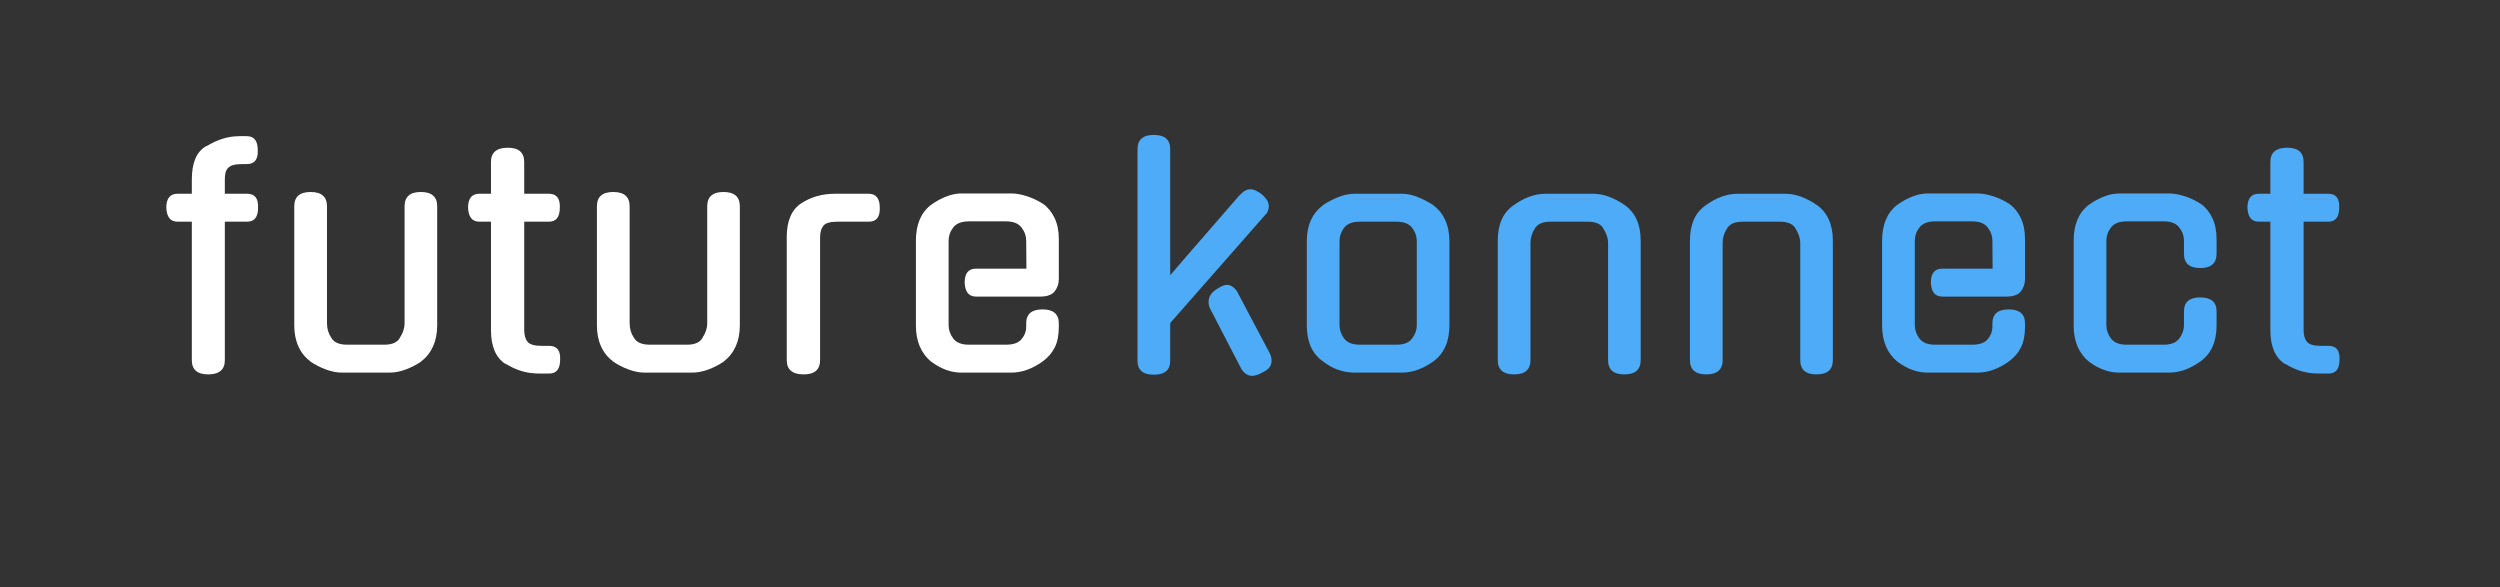 <svg width="315" height="74" viewBox="0 0 315 74" fill="none" xmlns="http://www.w3.org/2000/svg">
<rect x="0" y="0" width="315" height="74" fill="#333333" stroke="none"/>
<path d="M28.33 45.375C28.33 46.576 27.628 47.173 26.23 47.173C24.855 47.173 24.17 46.576 24.17 45.375V27.932H22.372C21.479 27.932 21.006 27.348 20.954 26.173C20.954 25.002 21.427 24.414 22.372 24.414H24.17V22.616C24.17 21.593 24.314 20.726 24.603 20.017C24.892 19.309 25.357 18.767 26.007 18.39V18.429C26.654 18.029 27.32 17.717 28.002 17.497C28.691 17.271 29.426 17.156 30.207 17.156H31.1C32.018 17.156 32.478 17.744 32.478 18.915C32.53 20.09 32.071 20.674 31.1 20.674H30.496C30.023 20.674 29.643 20.72 29.354 20.805C29.072 20.894 28.855 21.025 28.698 21.199C28.547 21.376 28.448 21.589 28.396 21.842C28.35 22.088 28.33 22.36 28.33 22.656V24.414H31.139C32.11 24.414 32.57 25.002 32.517 26.173C32.517 27.348 32.058 27.932 31.139 27.932H28.33V45.375Z" fill="white"/>
<path d="M55.086 41.004C55.086 42.002 54.909 42.888 54.561 43.656C54.21 44.427 53.711 45.053 53.065 45.532H53.104C52.481 45.953 51.821 46.294 51.122 46.556C50.42 46.819 49.747 46.95 49.101 46.95H43.077C42.453 46.95 41.784 46.819 41.068 46.556C40.36 46.294 39.694 45.953 39.073 45.532H39.113C38.456 45.053 37.951 44.427 37.603 43.656C37.252 42.888 37.078 42.002 37.078 41.004V25.989C37.078 24.792 37.764 24.191 39.139 24.191C40.511 24.191 41.2 24.792 41.2 25.989V40.703C41.2 41.405 41.373 42.012 41.725 42.527C42.046 43.131 42.722 43.432 43.746 43.432H48.431C49.429 43.432 50.089 43.131 50.413 42.527L50.374 42.566C50.774 41.972 50.978 41.352 50.978 40.703V25.989C50.978 24.792 51.66 24.191 53.025 24.191C54.397 24.191 55.086 24.792 55.086 25.989V41.004Z" fill="white"/>
<path d="M66.05 27.932V41.556C66.05 42.205 66.184 42.704 66.457 43.052C66.736 43.403 67.326 43.577 68.228 43.577H69.2C70.171 43.577 70.63 44.154 70.578 45.309C70.578 46.484 70.118 47.068 69.2 47.068H67.966C67.159 47.068 66.407 46.963 65.709 46.753C65.016 46.537 64.344 46.225 63.687 45.821V45.861C62.47 45.067 61.863 43.642 61.863 41.595V27.932H60.393C59.5 27.932 59.028 27.348 58.975 26.173C58.975 25.002 59.448 24.414 60.393 24.414H61.863V20.411C61.863 19.214 62.572 18.613 63.989 18.613C65.361 18.613 66.05 19.214 66.05 20.411V24.414H69.16C70.132 24.414 70.591 25.002 70.538 26.173C70.538 27.348 70.079 27.932 69.16 27.932H66.05Z" fill="white"/>
<path d="M93.219 41.004C93.219 42.002 93.042 42.888 92.694 43.656C92.343 44.427 91.845 45.053 91.198 45.532H91.237C90.614 45.953 89.955 46.294 89.256 46.556C88.553 46.819 87.881 46.95 87.234 46.95H81.21C80.587 46.95 79.917 46.819 79.202 46.556C78.493 46.294 77.827 45.953 77.207 45.532H77.246C76.59 45.053 76.085 44.427 75.737 43.656C75.386 42.888 75.212 42.002 75.212 41.004V25.989C75.212 24.792 75.898 24.191 77.272 24.191C78.644 24.191 79.333 24.792 79.333 25.989V40.703C79.333 41.405 79.507 42.012 79.858 42.527C80.18 43.131 80.856 43.432 81.879 43.432H86.565C87.562 43.432 88.222 43.131 88.547 42.527L88.507 42.566C88.908 41.972 89.111 41.352 89.111 40.703V25.989C89.111 24.792 89.794 24.191 91.159 24.191C92.53 24.191 93.219 24.792 93.219 25.989V41.004Z" fill="white"/>
<path d="M103.33 45.375C103.33 46.576 102.641 47.173 101.27 47.173C99.842 47.173 99.13 46.576 99.13 45.375V29.874C99.13 27.837 99.741 26.416 100.968 25.609C102.192 24.815 103.599 24.414 105.194 24.414H109.46C110.385 24.414 110.851 25.002 110.851 26.173C110.894 27.348 110.431 27.932 109.46 27.932H105.496C104.594 27.932 104.006 28.109 103.737 28.457C103.465 28.808 103.33 29.294 103.33 29.914V45.375Z" fill="white"/>
<path d="M119.525 40.965C119.525 41.562 119.715 42.12 120.103 42.645C120.496 43.17 121.153 43.432 122.071 43.432H126.757C127.676 43.432 128.325 43.203 128.713 42.737C129.106 42.274 129.303 41.746 129.303 41.149V40.742C129.303 39.571 129.986 38.983 131.351 38.983C132.722 38.983 133.411 39.571 133.411 40.742V41.188C133.411 42.238 133.241 43.101 132.899 43.774C132.565 44.45 132.063 45.034 131.39 45.532C130.068 46.477 128.745 46.95 127.426 46.95H121.139C119.817 46.95 118.531 46.477 117.281 45.532C116.683 45.034 116.221 44.404 115.889 43.642C115.565 42.881 115.404 42.002 115.404 41.004V30.334C115.404 28.312 116.027 26.813 117.281 25.832C117.901 25.386 118.544 25.031 119.21 24.769C119.873 24.506 120.516 24.375 121.139 24.375H127.426C128.02 24.375 128.68 24.493 129.408 24.729C130.133 24.966 130.806 25.287 131.429 25.688C132.033 26.117 132.512 26.708 132.873 27.459C133.231 28.204 133.411 29.087 133.411 30.111V35.164C133.411 35.735 133.241 36.247 132.899 36.699C132.565 37.146 131.954 37.369 131.062 37.369H122.977C122.075 37.369 121.599 36.785 121.546 35.61C121.546 34.439 122.022 33.851 122.977 33.851H129.329L129.303 30.373C129.303 29.743 129.106 29.175 128.713 28.667C128.325 28.152 127.676 27.892 126.757 27.892H122.071C121.153 27.892 120.496 28.152 120.103 28.667C119.715 29.175 119.525 29.743 119.525 30.373V40.965Z" fill="white"/>
<path d="M147.447 40.703V45.454C147.447 46.629 146.758 47.212 145.386 47.212C144.011 47.212 143.326 46.629 143.326 45.454V18.797C143.326 17.599 144.011 16.999 145.386 16.999C146.758 16.999 147.447 17.599 147.447 18.797V34.678C148.077 33.927 148.766 33.123 149.521 32.263C150.282 31.397 151.043 30.524 151.804 29.638C152.566 28.756 153.32 27.886 154.075 27.026C154.826 26.16 155.525 25.353 156.175 24.598V24.637C156.621 24.113 157.068 23.85 157.514 23.85C157.766 23.85 158.013 23.909 158.249 24.021C158.485 24.136 158.738 24.293 159.01 24.493H158.984C159.578 24.992 159.876 25.491 159.876 25.989C159.876 26.167 159.837 26.357 159.758 26.567C159.686 26.777 159.565 26.957 159.391 27.105L147.447 40.703ZM159.955 44.443C160.129 44.768 160.218 45.106 160.218 45.454C160.218 46.103 159.84 46.589 159.089 46.911C158.59 47.206 158.144 47.357 157.75 47.357C157.468 47.357 157.202 47.265 156.949 47.081C156.703 46.898 156.506 46.668 156.359 46.386L152.618 39.167C152.388 38.793 152.277 38.416 152.277 38.038C152.277 37.418 152.598 36.893 153.248 36.463C153.422 36.342 153.603 36.233 153.786 36.135C153.977 36.03 154.187 35.958 154.416 35.912C154.685 35.859 154.945 35.909 155.191 36.056C155.443 36.207 155.657 36.407 155.834 36.66L159.955 44.443Z" fill="#4DABF7"/>
<path d="M176.64 24.414C177.286 24.414 177.952 24.555 178.635 24.834C179.324 25.107 179.993 25.451 180.643 25.871H180.603C181.26 26.354 181.758 26.974 182.1 27.735C182.447 28.49 182.625 29.369 182.625 30.373V41.004C182.625 43.045 181.949 44.555 180.603 45.532C179.281 46.477 177.959 46.95 176.64 46.95H170.655C170.005 46.95 169.345 46.842 168.673 46.622C167.997 46.395 167.337 46.031 166.691 45.532C165.332 44.581 164.656 43.072 164.656 41.004V30.373C164.656 29.369 164.83 28.49 165.181 27.735C165.529 26.974 166.035 26.354 166.691 25.871H166.651C167.272 25.451 167.931 25.107 168.633 24.834C169.332 24.555 170.005 24.414 170.655 24.414H176.64ZM175.97 43.432C176.889 43.432 177.539 43.17 177.926 42.645C178.32 42.12 178.516 41.562 178.516 40.965V30.399C178.516 29.779 178.32 29.215 177.926 28.706C177.539 28.191 176.889 27.932 175.97 27.932H171.324C170.405 27.932 169.749 28.191 169.355 28.706C168.968 29.215 168.778 29.779 168.778 30.399V40.965C168.778 41.562 168.968 42.12 169.355 42.645C169.749 43.17 170.405 43.432 171.324 43.432H175.97Z" fill="#4DABF7"/>
<path d="M192.84 45.375C192.84 46.576 192.151 47.173 190.78 47.173C189.405 47.173 188.719 46.576 188.719 45.375V30.334C188.719 29.31 188.88 28.427 189.205 27.682C189.536 26.931 190.051 26.314 190.753 25.832C192.073 24.887 193.395 24.414 194.717 24.414H200.742C202.008 24.414 203.331 24.887 204.705 25.832C206.051 26.787 206.727 28.286 206.727 30.334V45.375C206.727 46.576 206.038 47.173 204.666 47.173C203.301 47.173 202.618 46.576 202.618 45.375V30.662C202.618 30.015 202.415 29.395 202.015 28.798L202.054 28.837C201.729 28.234 201.07 27.932 200.072 27.932H195.387C194.363 27.932 193.687 28.234 193.365 28.837C193.014 29.362 192.84 29.973 192.84 30.662V45.375Z" fill="#4DABF7"/>
<path d="M217.053 45.375C217.053 46.576 216.364 47.173 214.992 47.173C213.617 47.173 212.932 46.576 212.932 45.375V30.334C212.932 29.31 213.092 28.427 213.417 27.682C213.749 26.931 214.264 26.314 214.966 25.832C216.285 24.887 217.607 24.414 218.93 24.414H224.954C226.221 24.414 227.543 24.887 228.918 25.832C230.263 26.787 230.939 28.286 230.939 30.334V45.375C230.939 46.576 230.25 47.173 228.878 47.173C227.513 47.173 226.831 46.576 226.831 45.375V30.662C226.831 30.015 226.627 29.395 226.227 28.798L226.267 28.837C225.942 28.234 225.282 27.932 224.285 27.932H219.599C218.575 27.932 217.899 28.234 217.578 28.837C217.227 29.362 217.053 29.973 217.053 30.662V45.375Z" fill="#4DABF7"/>
<path d="M241.265 40.965C241.265 41.562 241.455 42.12 241.843 42.645C242.236 43.17 242.893 43.432 243.811 43.432H248.497C249.416 43.432 250.065 43.203 250.453 42.737C250.846 42.274 251.043 41.746 251.043 41.149V40.742C251.043 39.571 251.726 38.983 253.091 38.983C254.462 38.983 255.151 39.571 255.151 40.742V41.188C255.151 42.238 254.981 43.101 254.639 43.774C254.305 44.45 253.803 45.034 253.13 45.532C251.808 46.477 250.485 46.95 249.166 46.95H242.879C241.557 46.95 240.271 46.477 239.021 45.532C238.423 45.034 237.961 44.404 237.629 43.642C237.305 42.881 237.144 42.002 237.144 41.004V30.334C237.144 28.312 237.767 26.813 239.021 25.832C239.641 25.386 240.284 25.031 240.95 24.769C241.613 24.506 242.256 24.375 242.879 24.375H249.166C249.76 24.375 250.42 24.493 251.148 24.729C251.873 24.966 252.546 25.287 253.169 25.688C253.773 26.117 254.252 26.708 254.613 27.459C254.971 28.204 255.151 29.087 255.151 30.111V35.164C255.151 35.735 254.981 36.247 254.639 36.699C254.305 37.146 253.694 37.369 252.802 37.369H244.717C243.815 37.369 243.339 36.785 243.286 35.61C243.286 34.439 243.762 33.851 244.717 33.851H251.069L251.043 30.373C251.043 29.743 250.846 29.175 250.453 28.667C250.065 28.152 249.416 27.892 248.497 27.892H243.811C242.893 27.892 242.236 28.152 241.843 28.667C241.455 29.175 241.265 29.743 241.265 30.373V40.965Z" fill="#4DABF7"/>
<path d="M279.289 41.004C279.289 43.045 278.613 44.555 277.267 45.532C275.945 46.477 274.623 46.95 273.304 46.95H267.017C265.695 46.95 264.408 46.477 263.158 45.532C262.561 45.034 262.098 44.404 261.767 43.642C261.442 42.881 261.281 42.002 261.281 41.004V30.334C261.281 28.312 261.905 26.813 263.158 25.832C263.778 25.386 264.421 25.031 265.087 24.769C265.75 24.506 266.393 24.375 267.017 24.375H273.304C273.898 24.375 274.557 24.493 275.286 24.729C276.011 24.966 276.683 25.287 277.307 25.688C277.911 26.117 278.39 26.708 278.751 27.459C279.108 28.204 279.289 29.087 279.289 30.111V31.974C279.289 33.175 278.6 33.773 277.228 33.773C275.863 33.773 275.181 33.175 275.181 31.974V30.373C275.181 29.743 274.984 29.175 274.59 28.667C274.203 28.152 273.553 27.892 272.634 27.892H267.949C267.03 27.892 266.374 28.152 265.98 28.667C265.593 29.175 265.402 29.743 265.402 30.373V40.965C265.402 41.562 265.593 42.12 265.98 42.645C266.374 43.17 267.03 43.432 267.949 43.432H272.634C273.553 43.432 274.203 43.17 274.59 42.645C274.984 42.12 275.181 41.562 275.181 40.965V39.233C275.181 38.061 275.863 37.474 277.228 37.474C278.6 37.474 279.289 38.061 279.289 39.233V41.004Z" fill="#4DABF7"/>
<path d="M290.253 27.932V41.556C290.253 42.205 290.387 42.704 290.659 43.052C290.938 43.403 291.529 43.577 292.431 43.577H293.403C294.374 43.577 294.833 44.154 294.781 45.309C294.781 46.484 294.321 47.068 293.403 47.068H292.169C291.362 47.068 290.61 46.963 289.911 46.753C289.219 46.537 288.546 46.225 287.89 45.821V45.861C286.673 45.067 286.066 43.642 286.066 41.595V27.932H284.596C283.703 27.932 283.231 27.348 283.178 26.173C283.178 25.002 283.651 24.414 284.596 24.414H286.066V20.411C286.066 19.214 286.774 18.613 288.192 18.613C289.564 18.613 290.253 19.214 290.253 20.411V24.414H293.363C294.334 24.414 294.794 25.002 294.741 26.173C294.741 27.348 294.282 27.932 293.363 27.932H290.253Z" fill="#4DABF7"/>
</svg>
